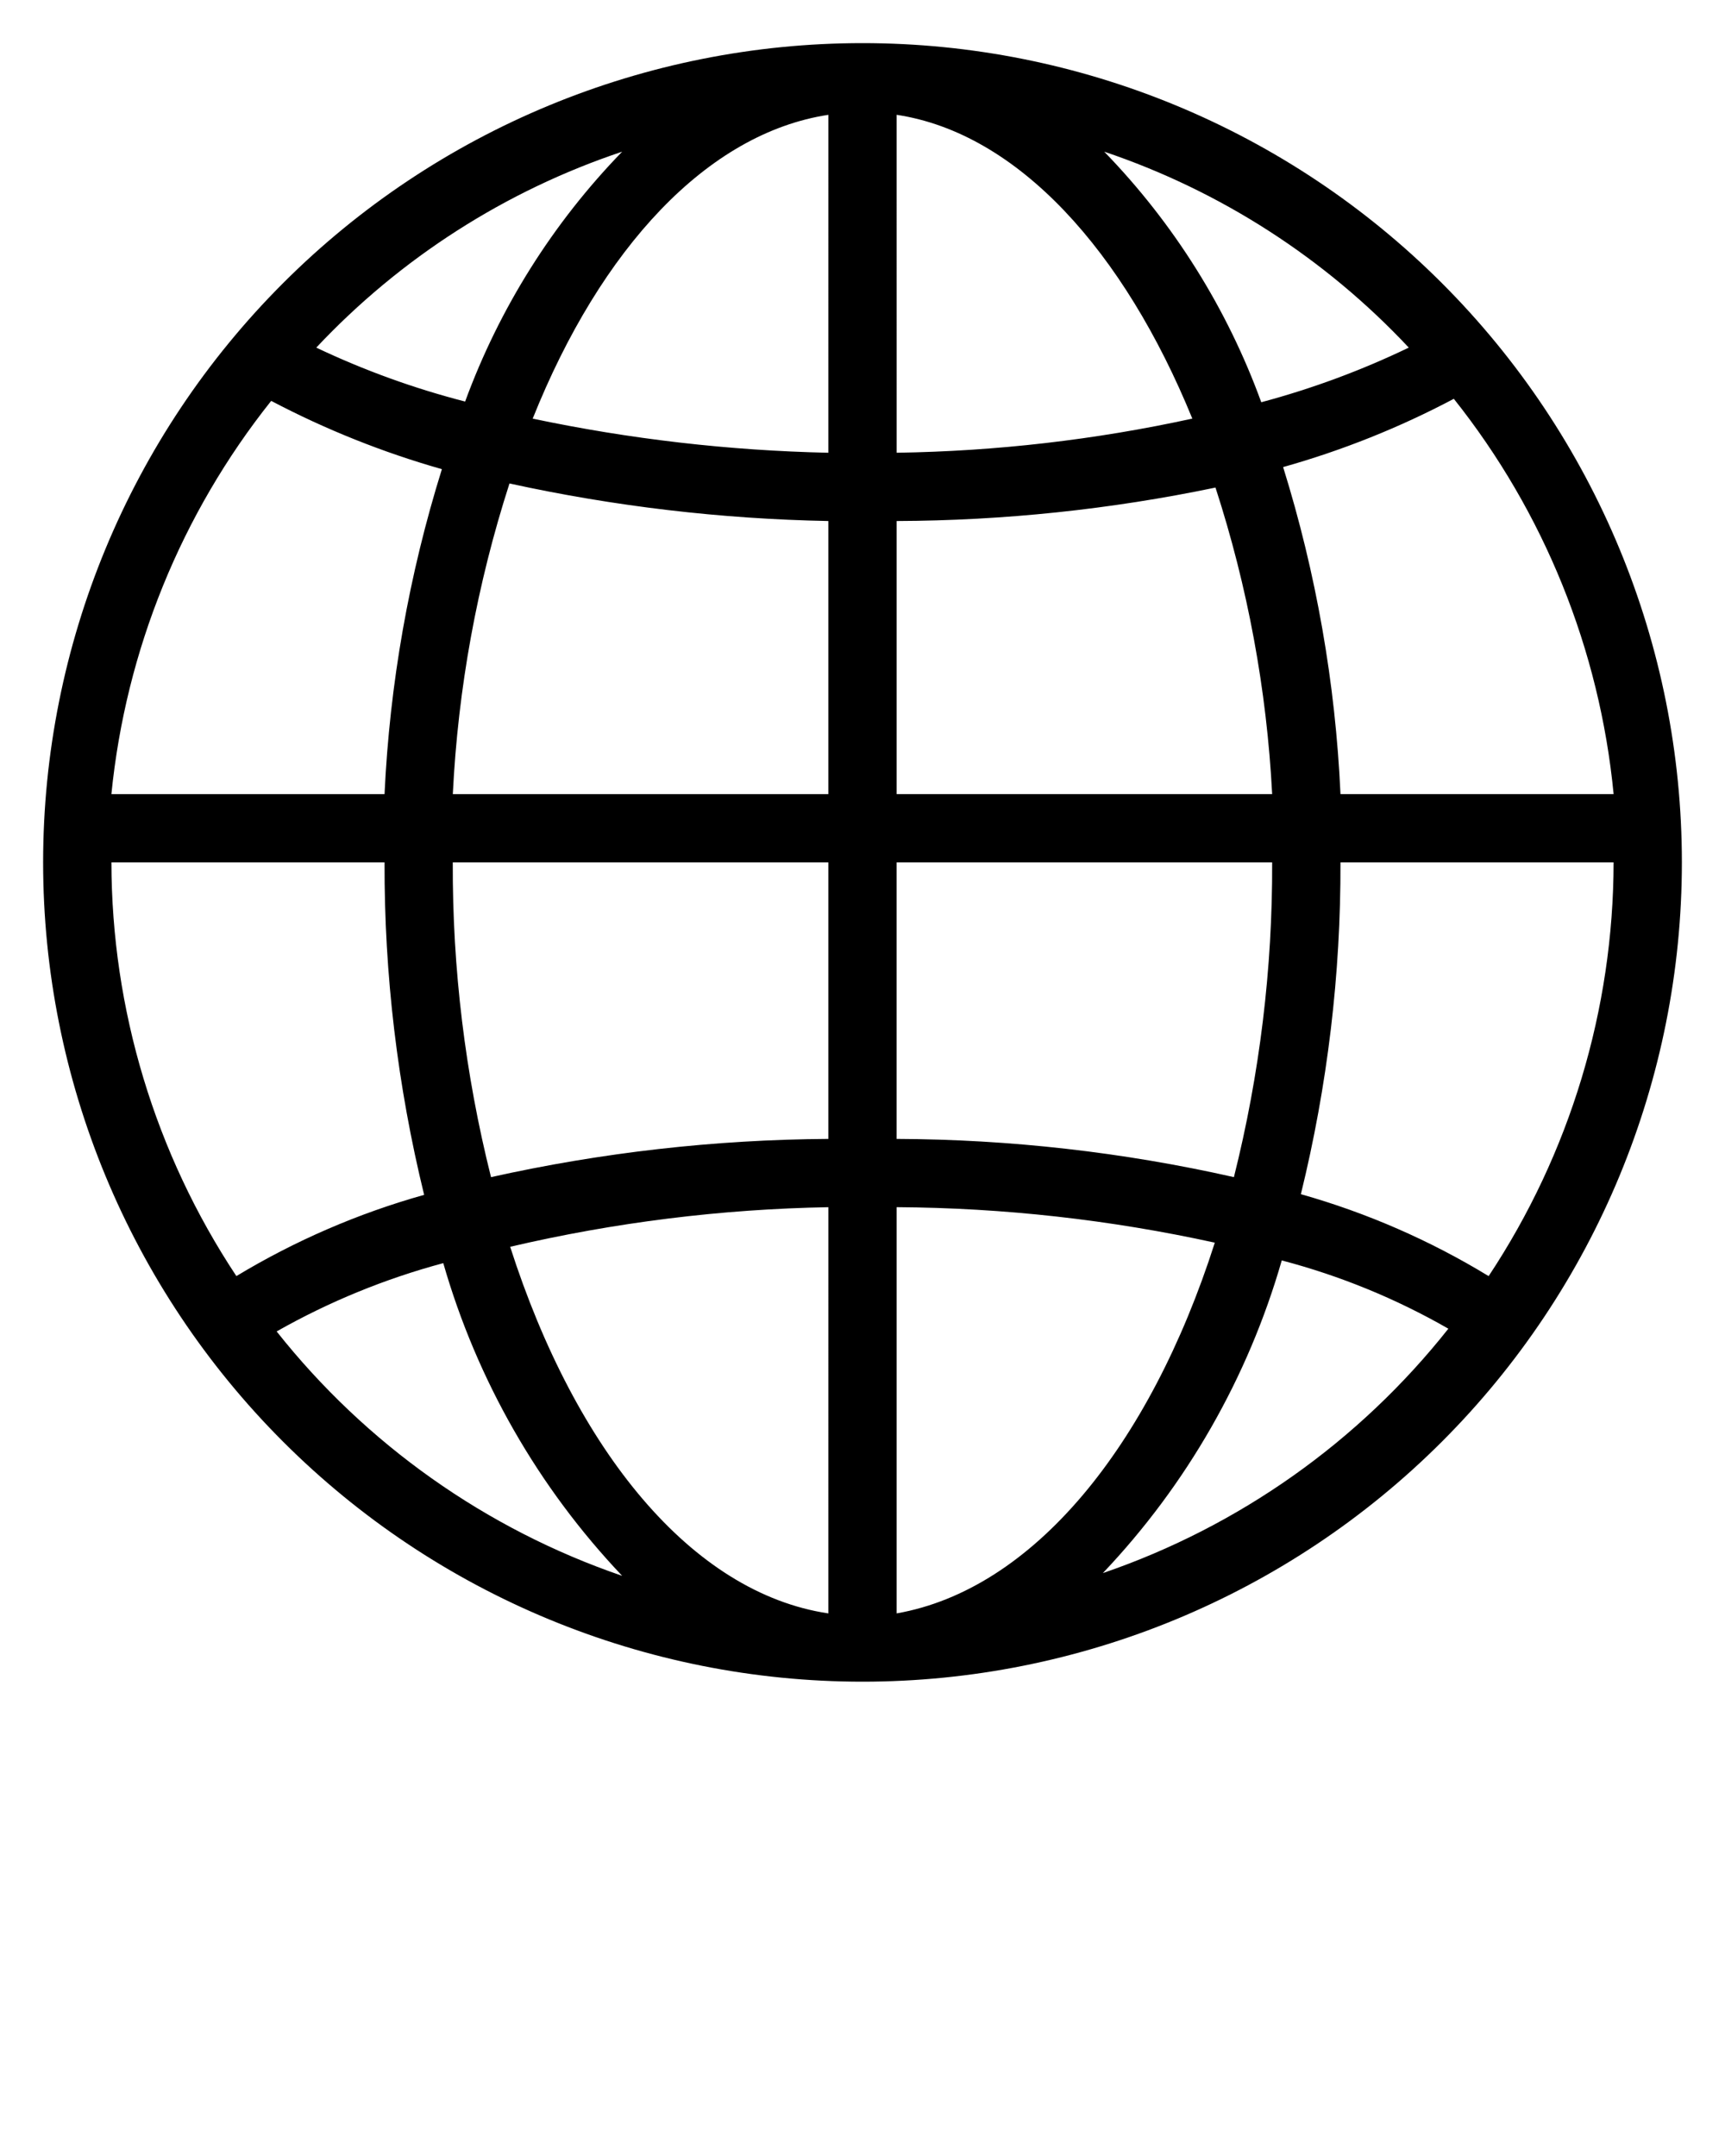 <svg xmlns="http://www.w3.org/2000/svg" xmlns:xlink="http://www.w3.org/1999/xlink" version="1.1" x="0px" y="0px" viewBox="0 0 100 125" style="enable-background:new 0 0 100 100;" xml:space="preserve">
	<style type="text/css">
		.st0{fill-rule:evenodd;clip-rule:evenodd;}
	</style>
	<path d="M50,2.5c-12.598,0-24.679,5.004-33.587,13.913C7.504,25.32,2.5,37.402,2.5,50  s5.004,24.679,13.913,33.587C25.32,92.496,37.402,97.5,50,97.5  s24.679-5.004,33.587-13.913C92.496,74.68,97.5,62.598,97.5,50  s-5.004-24.679-13.913-33.587C74.68,7.504,62.598,2.5,50,2.5z M71.533,68.248  c-6.418-1.449-12.975-2.191-19.555-2.217V50h21.77  c0.024,6.152-0.721,12.281-2.217,18.248L71.533,68.248z M26.25,50h21.77  v16.031c-6.578,0.042-13.133,0.785-19.555,2.217  c-1.498-5.966-2.243-12.096-2.217-18.248L26.25,50z M29.536,28.031  c6.075,1.329,12.267,2.058,18.484,2.177v15.834H26.25  c0.3-6.122,1.404-12.177,3.285-18.011L29.536,28.031z M22.292,46.042H6.458  c0.831-8.333,4.047-16.249,9.263-22.8c3.153,1.659,6.469,2.985,9.896,3.959  c-1.908,6.112-3.026,12.445-3.325,18.842V46.042z M51.979,6.656  c7.046,1.069,13.181,7.917,17.141,17.614h-0.001  c-5.633,1.231-11.375,1.893-17.139,1.979L51.979,6.656z M48.021,6.656  l-0.001,19.594c-5.762-0.126-11.5-0.789-17.139-1.979  c3.958-9.896,10.133-16.545,17.139-17.614L48.021,6.656z M48.021,69.989  l-0.001,23.553c-7.917-1.187-14.646-9.421-18.445-21.256h0.001  c6.05-1.415,12.233-2.185,18.445-2.296V69.989z M51.979,93.343V69.989  c6.203,0.038,12.386,0.728,18.445,2.058c-3.8,11.875-10.568,20.109-18.445,21.494  V93.343z M51.979,46.042V30.208c6.211-0.023,12.404-0.672,18.484-1.94  c1.868,5.755,2.973,11.73,3.285,17.773H51.979z M74.384,27.081v-0.001  c3.43-0.964,6.747-2.291,9.896-3.958c5.237,6.584,8.454,14.545,9.263,22.919  H77.709c-0.292-6.436-1.409-12.809-3.325-18.961V27.081z M81.667,20.154  c-2.745,1.321-5.608,2.381-8.55,3.167c-1.976-5.431-5.079-10.381-9.104-14.527  c6.732,2.271,12.797,6.174,17.655,11.36L81.667,20.154z M36.068,8.794  c-4.017,4.137-7.119,9.073-9.104,14.487c-2.969-0.764-5.859-1.811-8.629-3.127  c4.879-5.197,10.972-9.101,17.734-11.36L36.068,8.794z M22.293,49.999  c-0.021,6.495,0.75,12.968,2.295,19.276c-3.824,1.073-7.485,2.657-10.885,4.71  C8.991,66.873,6.471,58.532,6.459,49.999L22.293,49.999z M16.039,77.193  c3.038-1.724,6.284-3.054,9.658-3.959c1.952,6.788,5.509,13.006,10.371,18.13  C28.171,88.658,21.219,83.739,16.038,77.194L16.039,77.193z M63.934,91.206v-0.001  c4.861-5.123,8.418-11.341,10.371-18.128c3.38,0.887,6.628,2.218,9.658,3.958  c-5.18,6.546-12.132,11.465-20.03,14.17L63.934,91.206z M86.298,73.987v-0.001  c-3.396-2.069-7.058-3.668-10.885-4.75c1.545-6.295,2.317-12.755,2.295-19.237  H93.542c-0.012,8.533-2.531,16.874-7.244,23.987V73.987z" />
</svg>
